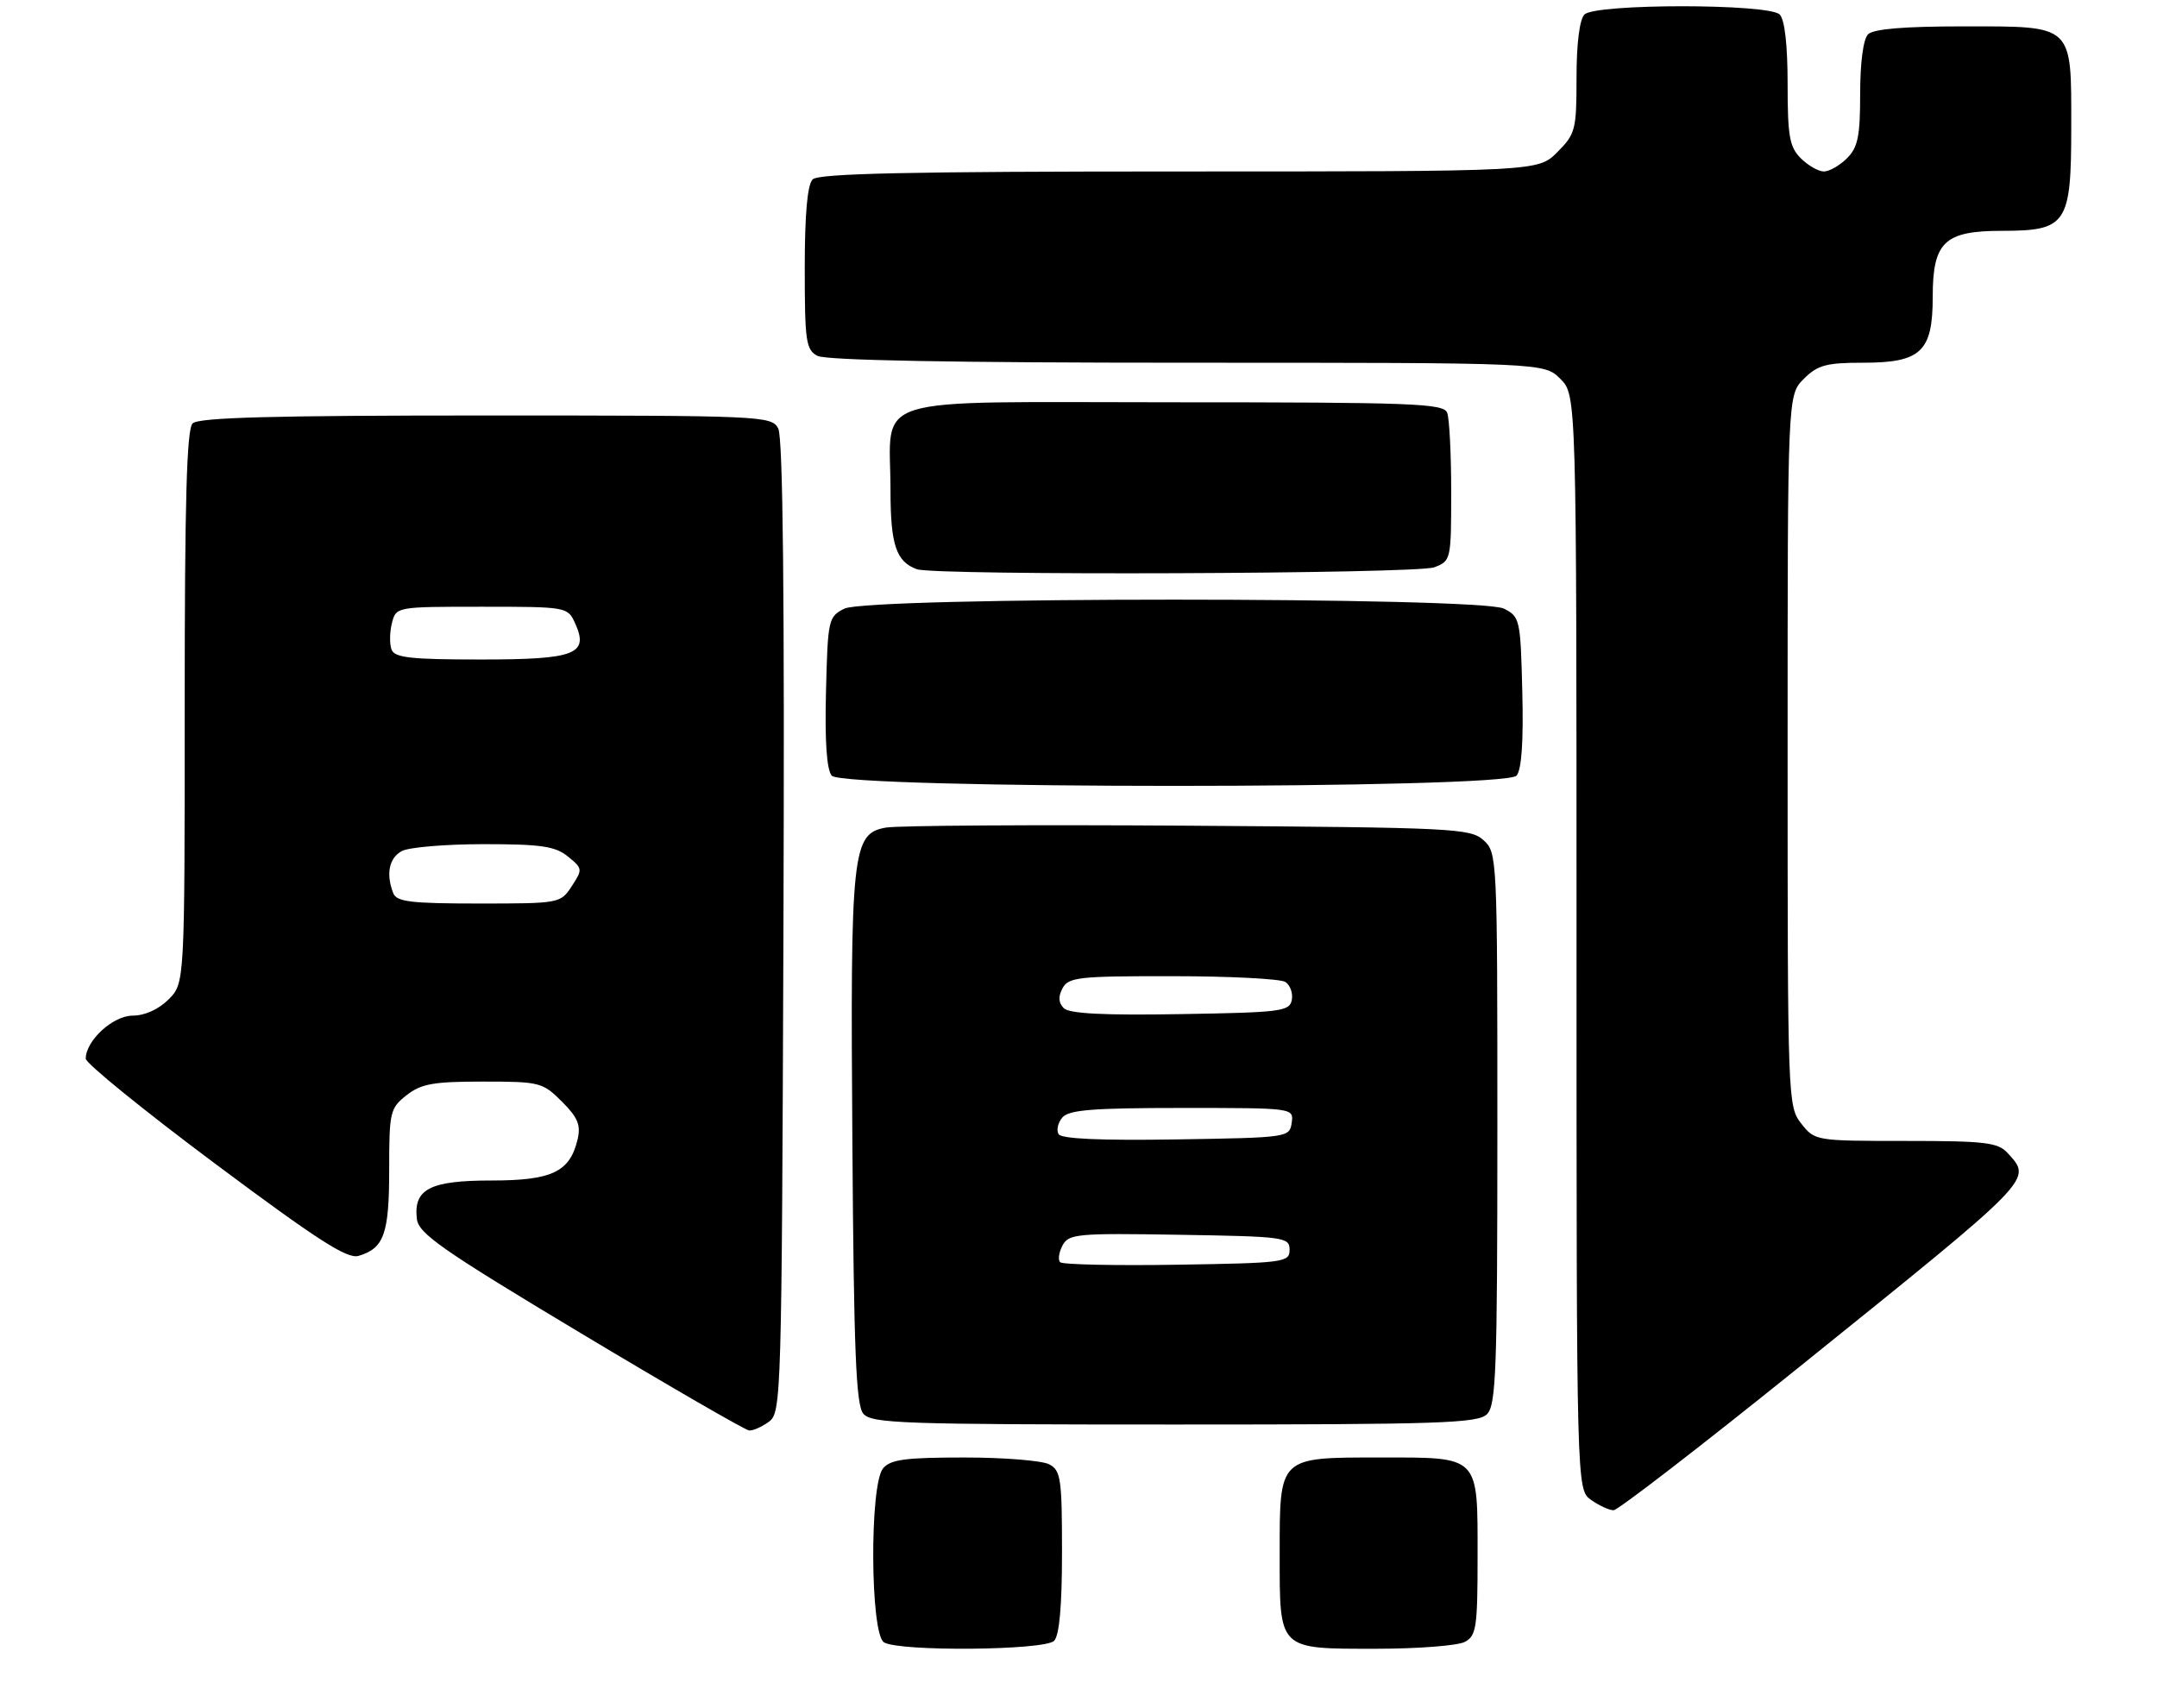<?xml version="1.0" encoding="UTF-8" standalone="no"?>
<!DOCTYPE svg PUBLIC "-//W3C//DTD SVG 1.1//EN" "http://www.w3.org/Graphics/SVG/1.1/DTD/svg11.dtd" >
<svg xmlns="http://www.w3.org/2000/svg" xmlns:xlink="http://www.w3.org/1999/xlink" version="1.1" viewBox="0 0 327 259">
 <g >
 <path fill="currentColor"
d=" M 159.80 248.80 C 160.60 248.00 161.00 243.54 161.00 235.34 C 161.00 224.23 160.82 222.97 159.07 222.04 C 158.00 221.47 152.21 221.00 146.19 221.00 C 137.23 221.00 135.00 221.30 133.87 222.65 C 131.81 225.13 131.92 247.71 134.00 249.02 C 136.26 250.45 158.34 250.26 159.80 248.80 Z  M 222.07 248.96 C 223.81 248.03 224.00 246.77 224.00 236.04 C 224.00 220.59 224.41 221.00 209.26 221.00 C 193.79 221.00 194.00 220.80 194.00 235.58 C 194.00 250.31 193.68 250.00 208.64 250.00 C 214.96 250.00 221.00 249.53 222.07 248.96 Z  M 272.65 207.37 C 308.71 178.32 308.09 178.96 304.35 174.83 C 302.89 173.23 300.99 173.00 288.92 173.00 C 275.23 173.00 275.13 172.98 273.07 170.37 C 271.03 167.77 271.00 166.85 271.00 113.82 C 271.00 59.91 271.00 59.91 273.45 57.45 C 275.56 55.35 276.84 55.00 282.45 55.00 C 291.23 55.00 293.00 53.32 293.00 45.00 C 293.00 36.69 294.77 35.00 303.50 35.00 C 313.32 35.00 314.00 33.98 314.00 19.33 C 314.00 3.55 314.49 4.00 297.55 4.00 C 288.65 4.00 284.01 4.39 283.20 5.20 C 282.47 5.93 282.00 9.47 282.00 14.20 C 282.00 20.67 281.66 22.34 280.00 24.00 C 278.90 25.10 277.32 26.00 276.50 26.00 C 275.68 26.00 274.10 25.10 273.00 24.00 C 271.29 22.29 271.00 20.67 271.00 12.70 C 271.00 6.80 270.56 2.96 269.80 2.20 C 268.13 0.53 241.87 0.53 240.20 2.20 C 239.46 2.94 239.00 6.59 239.00 11.78 C 239.00 19.70 238.84 20.31 236.08 23.08 C 233.15 26.00 233.15 26.00 178.78 26.00 C 137.82 26.00 124.10 26.30 123.20 27.20 C 122.40 28.00 122.00 32.46 122.00 40.66 C 122.00 51.77 122.18 53.03 123.93 53.96 C 125.20 54.64 144.59 55.00 179.98 55.00 C 234.09 55.00 234.09 55.00 236.55 57.45 C 239.00 59.91 239.00 59.91 239.00 142.90 C 239.00 225.89 239.00 225.89 241.22 227.44 C 242.44 228.30 243.97 229.00 244.62 229.00 C 245.26 229.00 257.88 219.27 272.65 207.37 Z  M 116.56 215.58 C 118.45 214.20 118.51 212.10 118.77 140.55 C 118.95 90.37 118.70 66.31 117.98 64.97 C 116.96 63.06 115.68 63.00 73.66 63.00 C 41.35 63.00 30.10 63.30 29.20 64.20 C 28.30 65.10 28.00 76.03 28.00 107.25 C 28.00 149.09 28.00 149.09 25.55 151.55 C 24.04 153.05 21.94 154.00 20.12 154.00 C 17.12 154.00 13.00 157.79 13.00 160.53 C 13.00 161.23 21.82 168.39 32.60 176.44 C 48.10 188.01 52.65 190.94 54.35 190.43 C 58.22 189.29 59.00 187.10 59.00 177.38 C 59.00 168.59 59.13 168.04 61.63 166.07 C 63.85 164.33 65.68 164.00 73.21 164.00 C 81.83 164.00 82.26 164.11 85.18 167.03 C 87.60 169.45 88.08 170.59 87.56 172.78 C 86.39 177.71 83.68 179.00 74.46 179.00 C 65.17 179.00 62.66 180.30 63.20 184.84 C 63.46 187.05 67.01 189.53 88.00 202.12 C 101.47 210.20 112.98 216.85 113.56 216.90 C 114.14 216.96 115.49 216.36 116.56 215.58 Z  M 225.43 214.43 C 226.81 213.05 227.00 207.73 227.00 171.08 C 227.00 129.89 226.97 129.28 224.90 127.40 C 222.91 125.60 220.45 125.48 180.15 125.20 C 156.69 125.04 136.05 125.17 134.28 125.49 C 129.17 126.42 128.90 128.98 129.22 173.33 C 129.44 204.91 129.77 213.02 130.87 214.35 C 132.11 215.84 136.68 216.00 178.05 216.00 C 218.36 216.00 224.05 215.81 225.43 214.43 Z  M 229.91 117.61 C 230.68 116.69 230.97 112.38 230.78 104.88 C 230.51 93.93 230.42 93.51 228.00 92.29 C 224.38 90.47 131.62 90.47 128.00 92.29 C 125.58 93.51 125.49 93.93 125.22 104.88 C 125.03 112.38 125.32 116.69 126.09 117.61 C 127.81 119.68 228.19 119.68 229.91 117.61 Z  M 217.43 86.02 C 219.96 85.06 220.00 84.90 220.00 74.61 C 220.00 68.86 219.73 63.45 219.39 62.58 C 218.85 61.18 214.26 61.00 177.87 61.00 C 130.62 61.00 135.00 59.63 135.00 74.37 C 135.00 82.61 135.86 85.18 139.00 86.31 C 141.77 87.30 214.78 87.03 217.43 86.02 Z  M 59.61 135.42 C 58.48 132.49 58.99 130.08 60.93 129.04 C 62.00 128.47 67.57 128.00 73.32 128.00 C 82.05 128.00 84.16 128.31 86.09 129.87 C 88.33 131.68 88.35 131.82 86.68 134.37 C 84.97 136.98 84.84 137.00 72.58 137.00 C 62.23 137.00 60.12 136.74 59.61 135.42 Z  M 59.36 98.50 C 59.04 97.67 59.07 95.87 59.41 94.50 C 60.04 92.00 60.04 92.00 73.04 92.00 C 85.90 92.00 86.06 92.03 87.17 94.47 C 89.33 99.21 87.29 100.00 72.85 100.00 C 62.29 100.00 59.83 99.73 59.36 98.50 Z  M 160.72 191.39 C 160.36 191.03 160.53 189.89 161.08 188.84 C 162.02 187.09 163.28 186.97 178.80 187.23 C 194.74 187.49 195.50 187.59 195.50 189.50 C 195.50 191.41 194.74 191.51 178.44 191.77 C 169.06 191.92 161.08 191.75 160.72 191.39 Z  M 160.49 171.98 C 160.12 171.39 160.37 170.26 161.04 169.46 C 162.01 168.29 165.57 168.00 179.19 168.00 C 196.14 168.00 196.14 168.00 195.82 170.25 C 195.50 172.47 195.28 172.50 178.32 172.77 C 166.95 172.95 160.92 172.69 160.49 171.98 Z  M 161.27 152.87 C 160.46 152.06 160.40 151.12 161.08 149.85 C 161.98 148.17 163.52 148.00 177.79 148.02 C 186.43 148.02 194.11 148.42 194.85 148.89 C 195.59 149.36 196.03 150.59 195.84 151.62 C 195.50 153.36 194.21 153.52 178.96 153.77 C 167.31 153.97 162.10 153.70 161.27 152.87 Z "/>
</g>
</svg>
